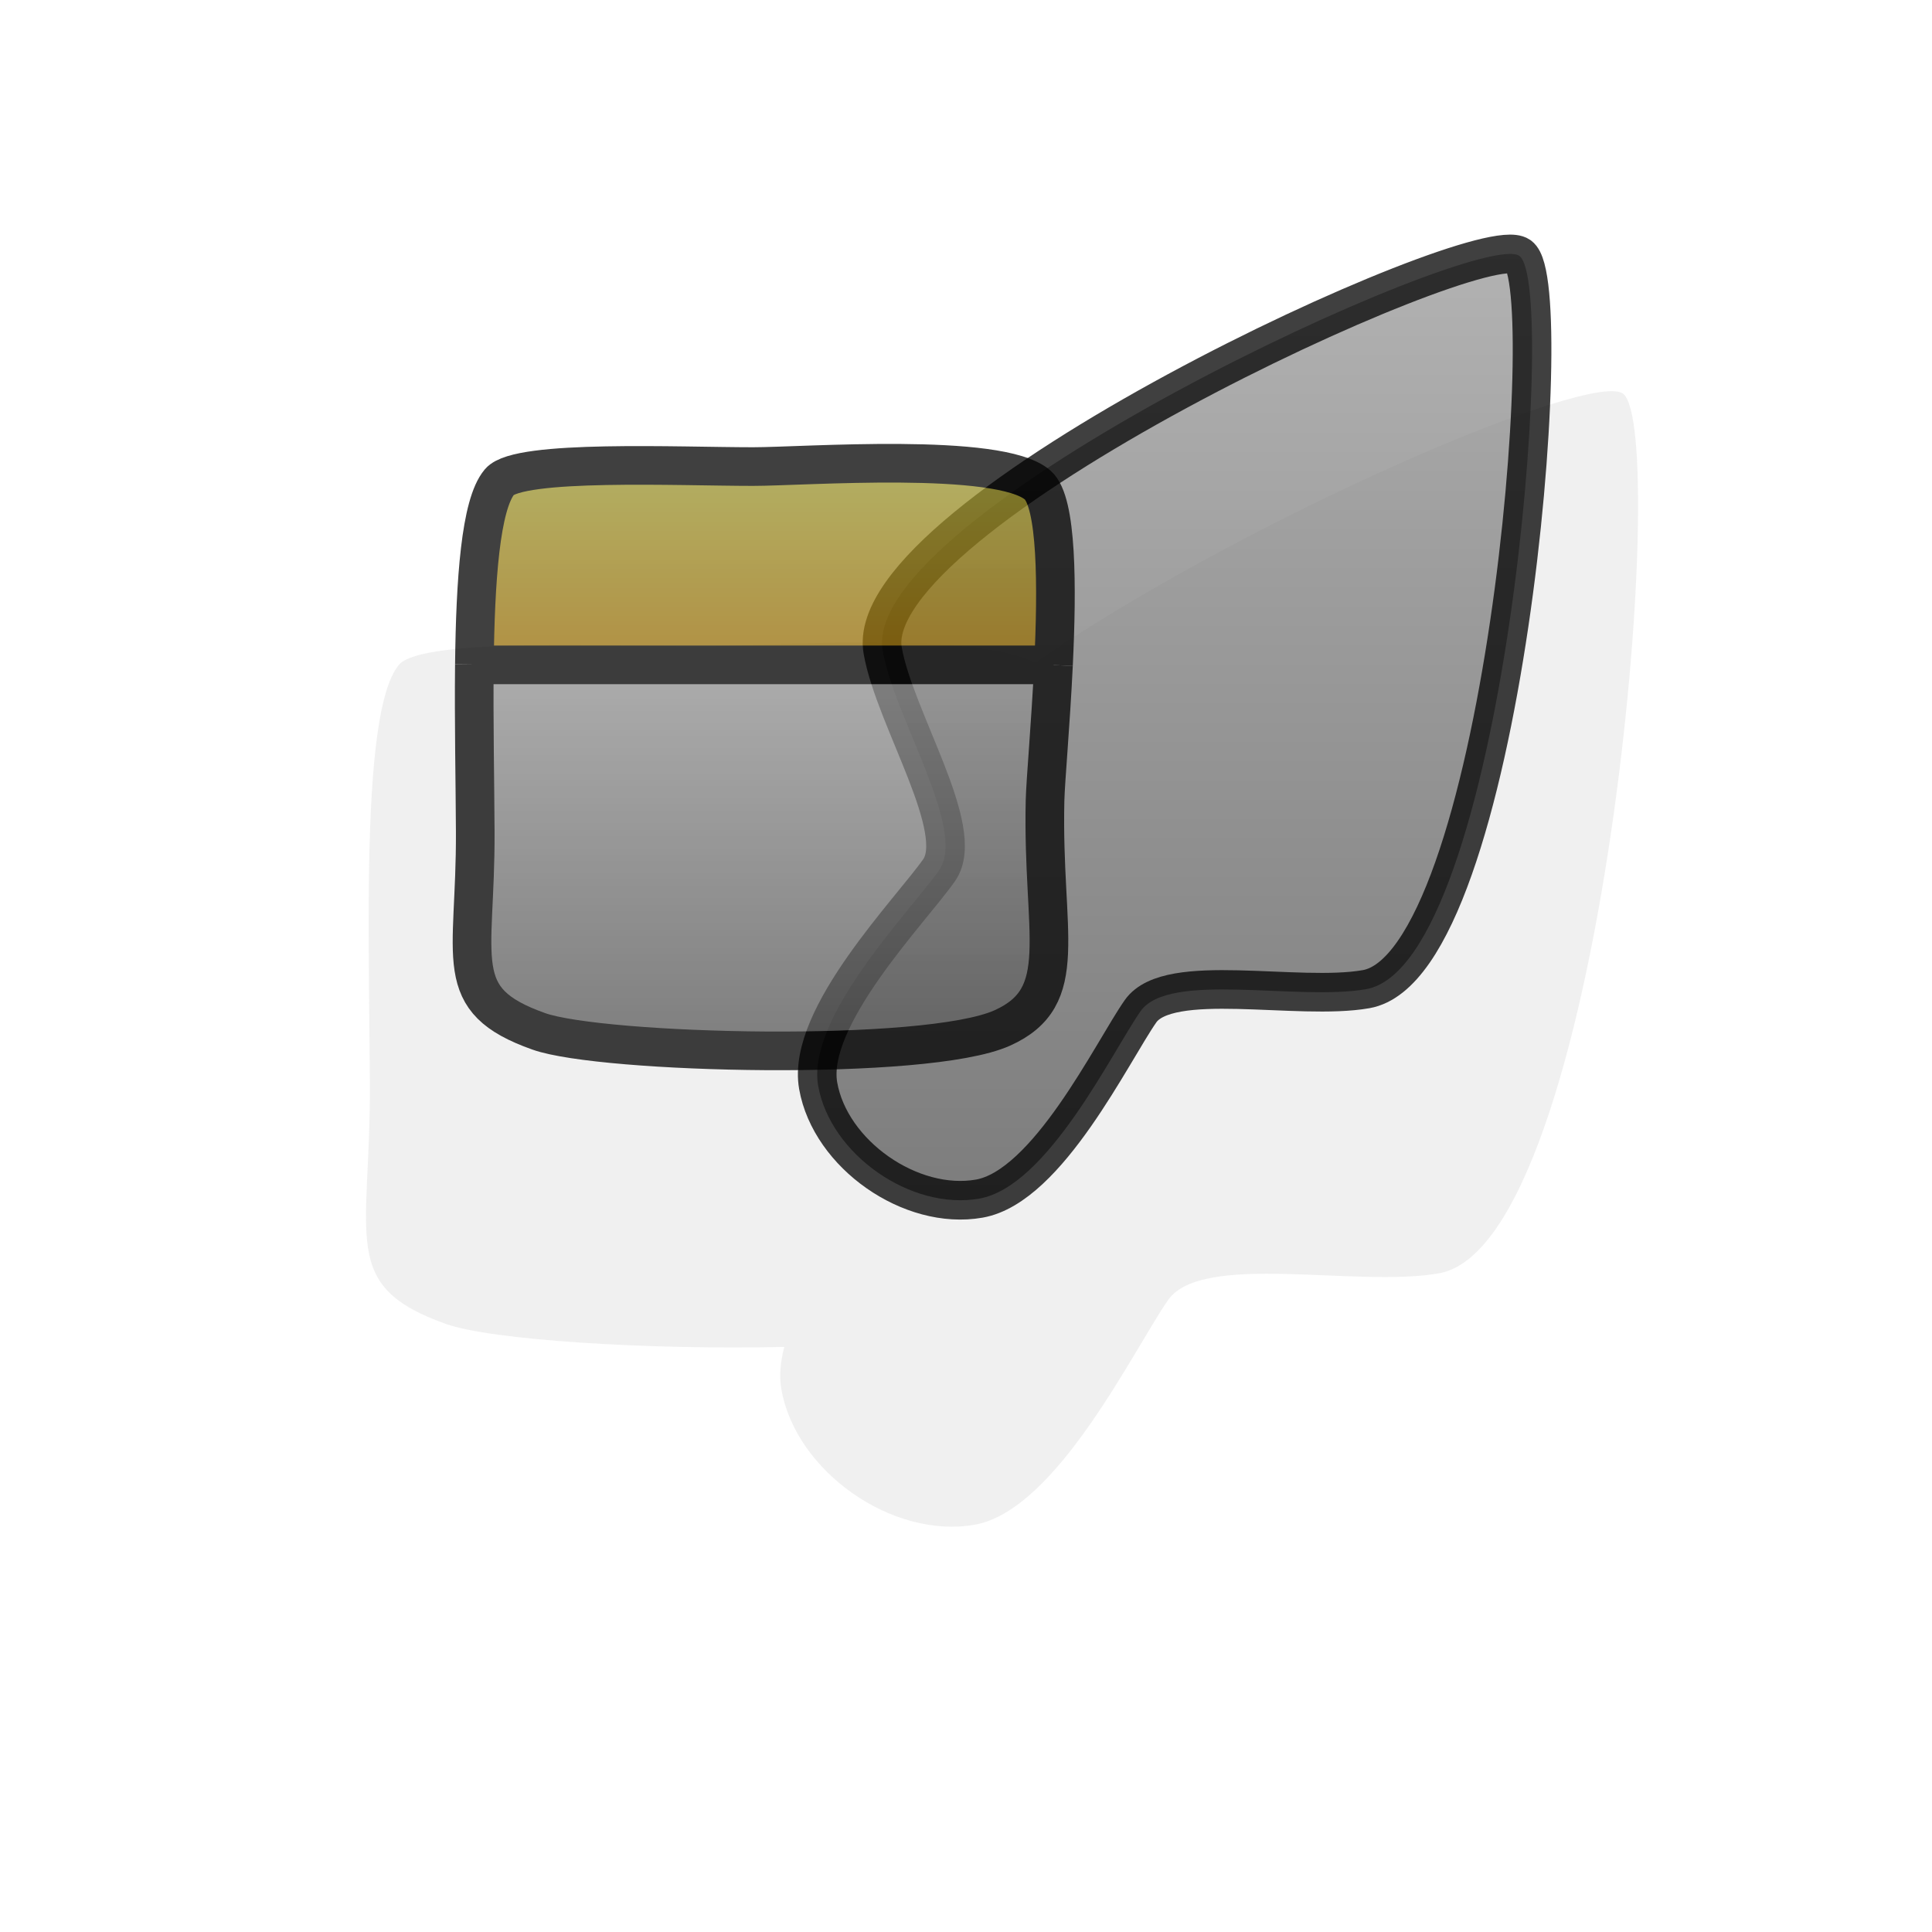 <?xml version="1.0" encoding="UTF-8" standalone="no"?>
<!-- Created with Inkscape (http://www.inkscape.org/) -->

<svg
   xmlns:dc="http://purl.org/dc/elements/1.1/"
   xmlns:cc="http://creativecommons.org/ns#"
   xmlns:rdf="http://www.w3.org/1999/02/22-rdf-syntax-ns#"
   xmlns:svg="http://www.w3.org/2000/svg"
   xmlns="http://www.w3.org/2000/svg"
   xmlns:xlink="http://www.w3.org/1999/xlink"
   version="1.0"
   width="500"
   height="500"
   viewBox="0 0 1000 1000"
   id="page"
   xml:space="preserve"><defs
     id="defs38"><linearGradient
       id="linearGradient2046"><stop
         id="stop2048"
         style="stop-color:#999933;stop-opacity:1"
         offset="0" /><stop
         id="stop2050"
         style="stop-color:#966600;stop-opacity:1"
         offset="1" /></linearGradient><linearGradient
       id="linearGradient1312"><stop
         id="stop1314"
         style="stop-color:#999999;stop-opacity:1"
         offset="0" /><stop
         id="stop1316"
         style="stop-color:#555555;stop-opacity:1"
         offset="1" /></linearGradient><linearGradient
       x1="443.712"
       y1="229.772"
       x2="443.712"
       y2="354.223"
       id="linearGradient2084"
       xlink:href="#linearGradient2046"
       gradientUnits="userSpaceOnUse"
       gradientTransform="translate(-2.940867e-5,0)" /><linearGradient
       x1="444.718"
       y1="334.003"
       x2="444.718"
       y2="553.937"
       id="linearGradient2092"
       xlink:href="#linearGradient1312"
       gradientUnits="userSpaceOnUse"
       gradientTransform="translate(-2.940867e-5,0)" /><linearGradient
       x1="689.347"
       y1="9.894"
       x2="689.347"
       y2="519.7"
       id="linearGradient3855"
       xlink:href="#linearGradient3076"
       gradientUnits="userSpaceOnUse"
       gradientTransform="matrix(-1,0,0,1,1102.335,111.547)" /><linearGradient
       id="linearGradient3076"><stop
         id="stop3078"
         style="stop-color:#999999;stop-opacity:1"
         offset="0" /><stop
         id="stop3080"
         style="stop-color:#555555;stop-opacity:1"
         offset="1" /></linearGradient><linearGradient
       x1="689.347"
       y1="9.894"
       x2="689.347"
       y2="519.7"
       id="linearGradient3903"
       xlink:href="#linearGradient3076"
       gradientUnits="userSpaceOnUse"
       gradientTransform="matrix(-1,0,0,1,1102.335,111.547)" /><linearGradient
       x1="444.718"
       y1="334.003"
       x2="444.718"
       y2="553.937"
       id="linearGradient2092-3"
       xlink:href="#linearGradient1312-3"
       gradientUnits="userSpaceOnUse"
       gradientTransform="translate(-303.378,-598.233)" /><linearGradient
       id="linearGradient1312-3"><stop
         id="stop1314-0"
         style="stop-color:#999999;stop-opacity:1"
         offset="0" /><stop
         id="stop1316-5"
         style="stop-color:#555555;stop-opacity:1"
         offset="1" /></linearGradient><linearGradient
       x1="443.712"
       y1="229.772"
       x2="443.712"
       y2="354.223"
       id="linearGradient2084-5"
       xlink:href="#linearGradient2046-0"
       gradientUnits="userSpaceOnUse"
       gradientTransform="translate(-303.378,-598.233)" /><linearGradient
       id="linearGradient2046-0"><stop
         id="stop2048-7"
         style="stop-color:#999933;stop-opacity:1"
         offset="0" /><stop
         id="stop2050-7"
         style="stop-color:#966600;stop-opacity:1"
         offset="1" /></linearGradient><linearGradient
       x1="689.347"
       y1="9.894"
       x2="689.347"
       y2="519.7"
       id="linearGradient3903-1"
       xlink:href="#linearGradient3076-9"
       gradientUnits="userSpaceOnUse"
       gradientTransform="matrix(-1,0,0,1,1102.335,111.547)" /><linearGradient
       id="linearGradient3076-9"><stop
         id="stop3078-9"
         style="stop-color:#999999;stop-opacity:1"
         offset="0" /><stop
         id="stop3080-7"
         style="stop-color:#555555;stop-opacity:1"
         offset="1" /></linearGradient><linearGradient
       x1="689.347"
       y1="9.894"
       x2="689.347"
       y2="519.7"
       id="linearGradient3051"
       xlink:href="#linearGradient3076-9"
       gradientUnits="userSpaceOnUse"
       gradientTransform="matrix(-1,0,0,1,798.957,-486.686)" /><linearGradient
       x1="689.347"
       y1="9.894"
       x2="689.347"
       y2="519.7"
       id="linearGradient3097"
       xlink:href="#linearGradient3076-9"
       gradientUnits="userSpaceOnUse"
       gradientTransform="matrix(-1,0,0,1,1102.335,111.547)" /><linearGradient
       x1="444.718"
       y1="334.003"
       x2="444.718"
       y2="553.937"
       id="linearGradient3103"
       xlink:href="#linearGradient1312-3"
       gradientUnits="userSpaceOnUse"
       gradientTransform="translate(-303.378,-598.233)" /><linearGradient
       x1="443.712"
       y1="229.772"
       x2="443.712"
       y2="354.223"
       id="linearGradient3105"
       xlink:href="#linearGradient2046-0"
       gradientUnits="userSpaceOnUse"
       gradientTransform="translate(-303.378,-598.233)" /><linearGradient
       x1="443.712"
       y1="229.772"
       x2="443.712"
       y2="354.223"
       id="linearGradient3109"
       xlink:href="#linearGradient2046-0"
       gradientUnits="userSpaceOnUse"
       gradientTransform="translate(-3e-5,0)" /><linearGradient
       x1="444.718"
       y1="334.003"
       x2="444.718"
       y2="553.937"
       id="linearGradient3112"
       xlink:href="#linearGradient1312-3"
       gradientUnits="userSpaceOnUse"
       gradientTransform="matrix(0.5,0,0,0.5,-1.5e-5,0)" /><filter
       x="-0.227"
       y="-0.254"
       width="1.454"
       height="1.509"
       color-interpolation-filters="sRGB"
       id="filter3883"><feGaussianBlur
         id="feGaussianBlur3885"
         stdDeviation="25.962" /></filter><linearGradient
       x1="444.718"
       y1="334.003"
       x2="444.718"
       y2="553.937"
       id="linearGradient3887"
       xlink:href="#linearGradient1312"
       gradientUnits="userSpaceOnUse"
       gradientTransform="translate(-2.940867e-5,0)" /><linearGradient
       x1="443.712"
       y1="229.772"
       x2="443.712"
       y2="354.223"
       id="linearGradient3889"
       xlink:href="#linearGradient2046"
       gradientUnits="userSpaceOnUse"
       gradientTransform="translate(-2.940867e-5,0)" /><linearGradient
       x1="689.347"
       y1="9.894"
       x2="689.347"
       y2="519.7"
       id="linearGradient3891"
       xlink:href="#linearGradient3076"
       gradientUnits="userSpaceOnUse"
       gradientTransform="matrix(-1,0,0,1,1102.335,111.547)" /><linearGradient
       x1="689.347"
       y1="9.894"
       x2="689.347"
       y2="519.7"
       id="linearGradient3894"
       xlink:href="#linearGradient3076"
       gradientUnits="userSpaceOnUse"
       gradientTransform="matrix(-1,0,0,1,1102.335,111.547)" /></defs><path
     d="m 542.469,364.844 c -14.706,0.036 -81.038,28.953 -124.281,58.5 -13.405,-6.89 -59.154,-3.469 -71.625,-3.469 -18.967,0 -60.628,-1.921 -65.594,3.969 -4.922,5.839 -6.254,25.51 -6.5,47.281 -0.165,14.66 0.159,30.277 0.219,43.25 0.15,33.436 -6.698,43.45 16.469,51.656 9.69,3.432 43.159,5.595 72.906,4.938 -0.841,3.229 -1.125,6.323 -0.625,9.156 3.126,17.727 23.961,32.313 41.688,29.188 17.726,-3.127 34.418,-38.042 41.719,-48.469 7.3,-10.427 40.68,-2.624 58.406,-5.75 35.452,-6.253 50.082,-182.45 39.656,-189.75 -0.489,-0.342 -1.322,-0.503 -2.438,-0.5 z"
     transform="matrix(2.4,0,0,2.4,-467.808,-673.154)"
     id="path2076-8"
     style="opacity:0.25;fill:#111111;fill-opacity:1;fill-rule:evenodd;stroke:none;filter:url(#filter3883)" /><path
     d="m 786.409,132.446 c -20.852,-14.601 -342.027,133.42 -329.525,204.326 6.252,35.454 43.781,92.808 29.182,113.661 -14.601,20.852 -68.83,76.108 -62.578,111.562 6.251,35.453 47.955,64.654 83.408,58.403 35.452,-6.253 68.83,-76.108 83.431,-96.962 14.601,-20.854 81.333,-5.201 116.786,-11.452 70.904,-12.505 100.148,-364.937 79.297,-379.538 z"
     id="path1431"
     style="opacity:0.75;fill:url(#linearGradient3894);fill-opacity:1;stroke:#000000;stroke-width:20;stroke-linecap:round;stroke-linejoin:round;stroke-miterlimit:3.133" /><g
     id="g3011"
     style="opacity:0.75"><path
       d="m 545.282,344.223 c -1.49,30.881 -4.134,59.901 -4.372,70.221 l 0,10e-6 c -1.57,69.272 14.047,101.432 -22.203,117.666 -39.328,17.612 -207.152,13.294 -239.797,1.73 -46.334,-16.413 -32.624,-36.48 -32.924,-103.352 -0.119,-25.945 -0.775,-57.164 -0.445,-86.485"
       id="path2076"
       style="fill:url(#linearGradient3887);fill-opacity:1;fill-rule:evenodd;stroke:#000000;stroke-width:20;stroke-linecap:butt;stroke-linejoin:miter;stroke-miterlimit:20;stroke-opacity:1;stroke-dasharray:none" /><path
       d="m 245.541,344.003 c 0.491,-43.542 3.16,-82.897 13.005,-94.575 9.931,-11.78 93.288,-7.935 131.223,-7.935 26.426,1e-5 127.6,-7.732 147.35,9.579 10.085,8.839 10.118,52.599 8.162,93.151"
       id="path1309"
       style="fill:url(#linearGradient3889);fill-opacity:1;fill-rule:evenodd;stroke:#000000;stroke-width:20;stroke-linecap:butt;stroke-linejoin:miter;stroke-miterlimit:20;stroke-opacity:1;stroke-dasharray:none" /><path
       d="m 545.345,344.132 -298.822,0"
       id="path2094"
       style="fill:none;stroke:#000000;stroke-width:20;stroke-linecap:butt;stroke-linejoin:miter;stroke-miterlimit:4;stroke-opacity:1;stroke-dasharray:none" /></g></svg>